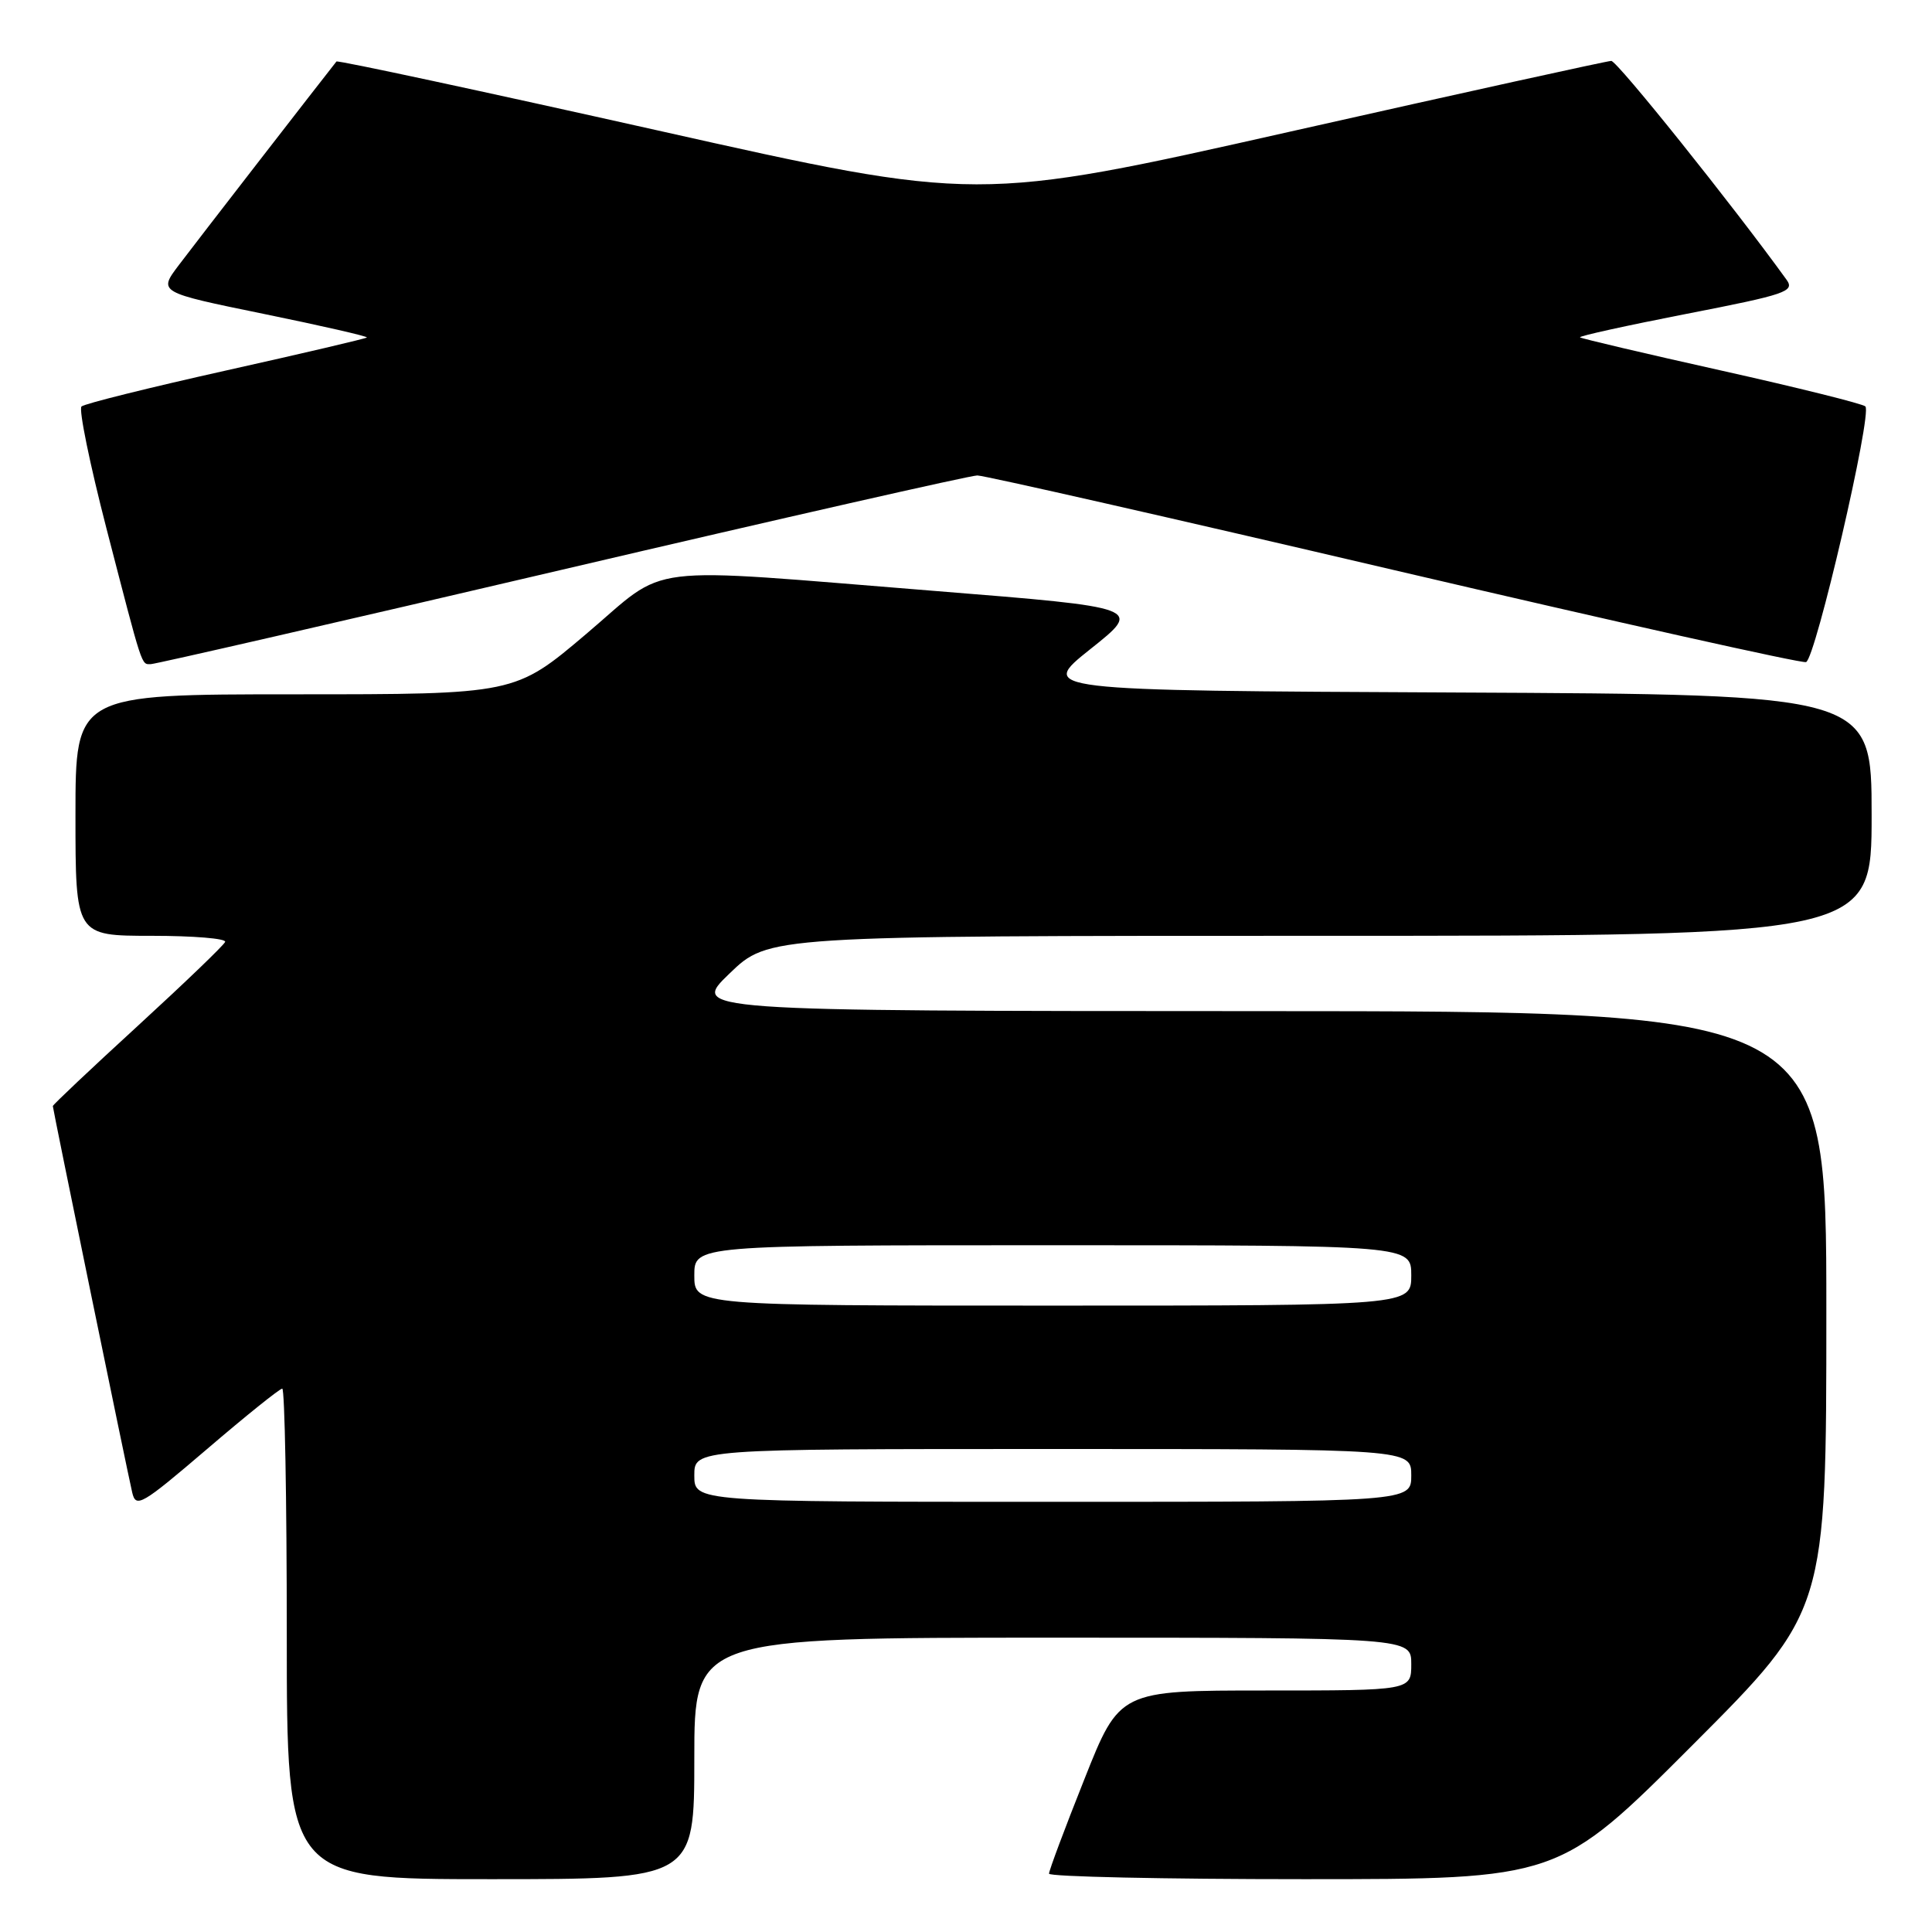 <?xml version="1.0" encoding="UTF-8" standalone="no"?>
<!DOCTYPE svg PUBLIC "-//W3C//DTD SVG 1.1//EN" "http://www.w3.org/Graphics/SVG/1.1/DTD/svg11.dtd" >
<svg xmlns="http://www.w3.org/2000/svg" xmlns:xlink="http://www.w3.org/1999/xlink" version="1.1" viewBox="0 0 256 256">
 <g >
 <path fill="currentColor"
d=" M 92.00 233.00 C 92.00 217.00 92.00 217.00 139.50 217.00 C 187.00 217.00 187.00 217.00 187.00 220.50 C 187.00 224.00 187.00 224.00 167.68 224.00 C 148.35 224.00 148.35 224.00 143.68 235.77 C 141.10 242.24 139.00 247.86 139.00 248.27 C 139.00 248.67 154.19 249.00 172.76 249.00 C 206.52 249.00 206.52 249.00 224.26 231.24 C 242.00 213.48 242.00 213.48 242.00 173.74 C 242.00 134.00 242.00 134.00 166.75 133.98 C 91.50 133.96 91.50 133.96 96.68 128.98 C 101.85 124.00 101.85 124.00 174.93 124.00 C 248.00 124.00 248.00 124.00 248.00 108.01 C 248.00 92.02 248.00 92.02 192.79 91.76 C 137.59 91.50 137.59 91.50 144.49 86.00 C 151.40 80.51 151.40 80.51 123.95 78.31 C 84.14 75.13 88.83 74.55 77.68 84.00 C 68.24 92.00 68.24 92.00 39.12 92.00 C 10.00 92.00 10.00 92.00 10.00 108.00 C 10.00 124.00 10.00 124.00 20.08 124.00 C 25.63 124.00 30.02 124.36 29.83 124.81 C 29.65 125.26 24.44 130.26 18.25 135.94 C 12.06 141.61 7.00 146.39 7.00 146.56 C 7.00 146.95 16.83 194.81 17.52 197.77 C 18.01 199.86 18.76 199.42 27.42 192.02 C 32.57 187.61 37.06 184.00 37.40 184.00 C 37.73 184.00 38.00 198.62 38.00 216.50 C 38.00 249.00 38.00 249.00 65.00 249.00 C 92.00 249.00 92.00 249.00 92.00 233.00 Z  M 74.44 75.50 C 103.81 68.62 128.59 63.00 129.50 63.00 C 130.41 63.00 155.26 68.64 184.72 75.54 C 214.18 82.43 238.74 87.92 239.31 87.73 C 240.56 87.31 248.12 54.76 247.17 53.85 C 246.80 53.50 238.21 51.36 228.08 49.10 C 217.95 46.84 209.53 44.86 209.36 44.70 C 209.20 44.53 215.57 43.13 223.51 41.58 C 236.66 39.02 237.84 38.62 236.73 37.07 C 229.58 27.17 214.28 8.06 213.50 8.07 C 212.95 8.08 193.82 12.29 171.00 17.43 C 129.50 26.78 129.50 26.78 87.18 17.29 C 63.90 12.08 44.74 7.96 44.58 8.15 C 42.49 10.79 25.72 32.43 23.70 35.12 C 20.97 38.73 20.97 38.73 34.93 41.59 C 42.60 43.16 48.76 44.57 48.61 44.72 C 48.46 44.87 40.05 46.84 29.92 49.10 C 19.79 51.36 11.18 53.50 10.80 53.86 C 10.41 54.22 11.90 61.48 14.10 70.00 C 18.98 88.84 18.70 88.00 19.99 88.00 C 20.56 88.00 45.07 82.38 74.44 75.50 Z  M 92.00 195.50 C 92.00 192.00 92.00 192.00 139.50 192.00 C 187.00 192.00 187.00 192.00 187.00 195.50 C 187.00 199.00 187.00 199.00 139.50 199.00 C 92.00 199.00 92.00 199.00 92.00 195.50 Z  M 92.00 169.00 C 92.00 165.00 92.00 165.00 139.50 165.00 C 187.00 165.00 187.00 165.00 187.00 169.00 C 187.00 173.00 187.00 173.00 139.50 173.00 C 92.00 173.00 92.00 173.00 92.00 169.00 Z "/>
</g>
</svg>